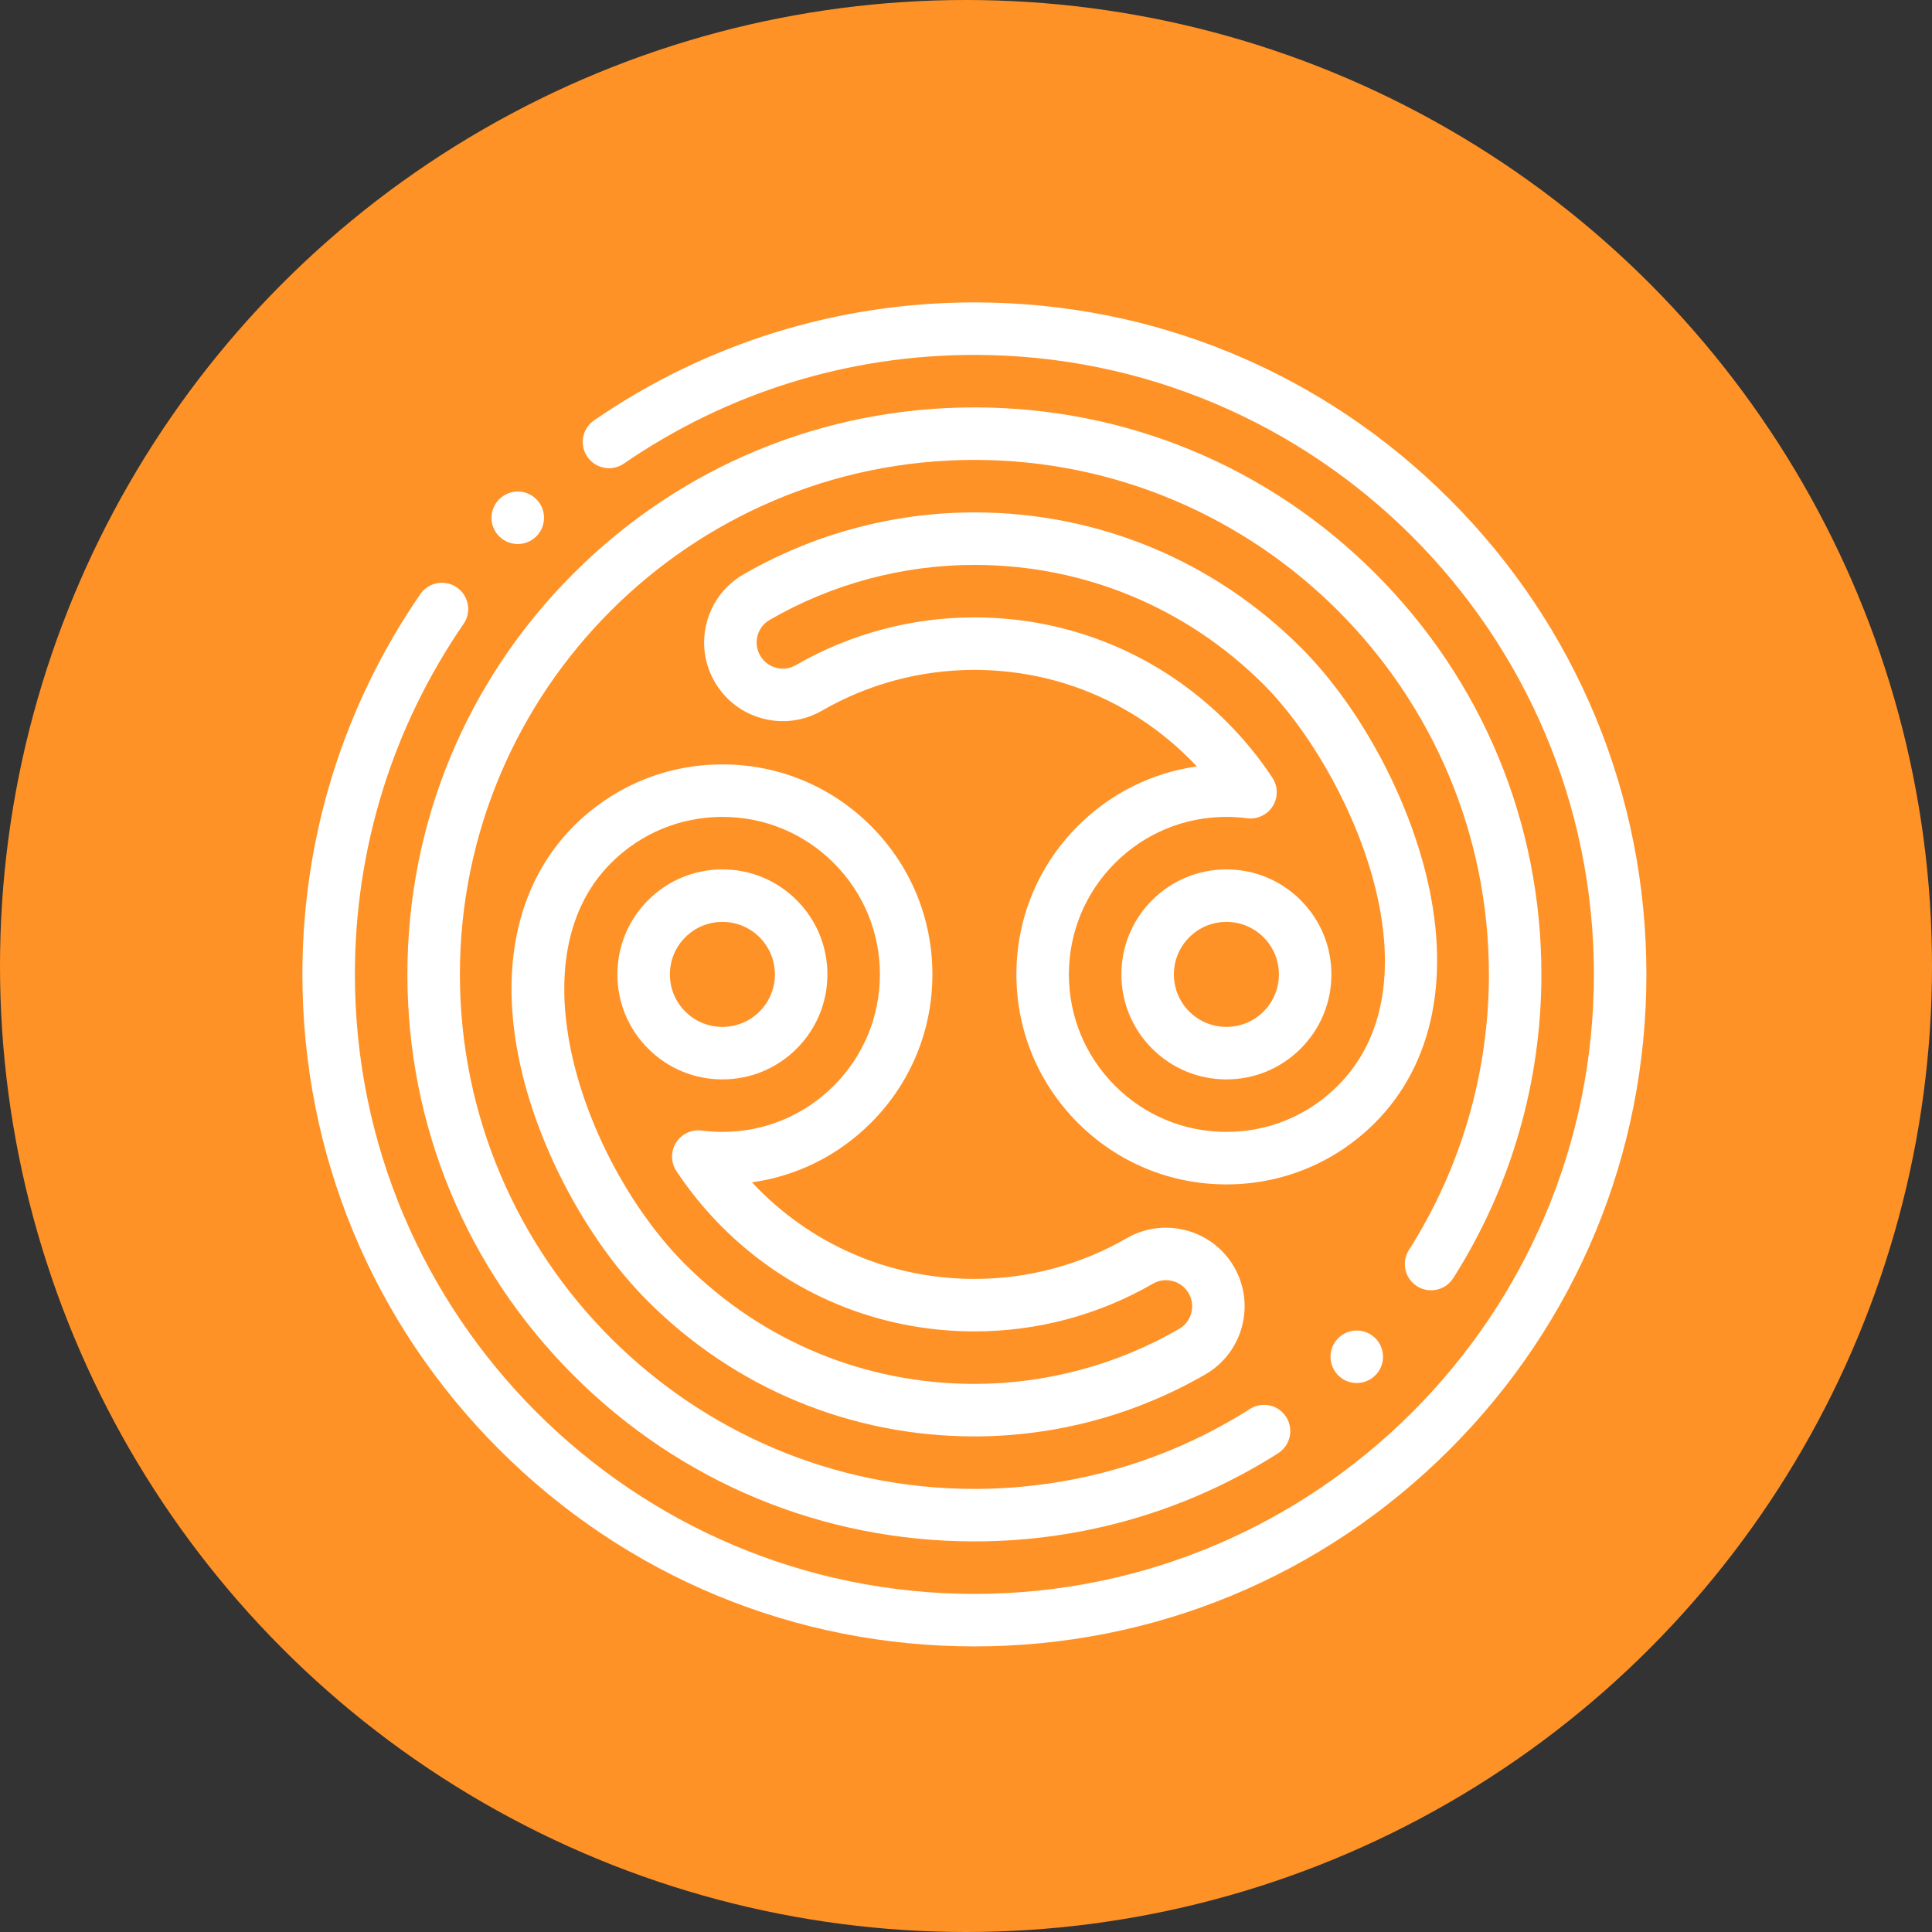 <svg width="115" height="115" viewBox="0 0 115 115" fill="none" xmlns="http://www.w3.org/2000/svg">
<rect x="0" y="0" width="115" height="115" fill="#333333" stroke="none"/>
<circle cx="57.5" cy="57.5" r="57.5" fill="#FF9226"/>
<g clip-path="url(#clip0)">
<path d="M47.42 53.581C46.239 52.4 44.67 51.75 43 51.75C41.33 51.75 39.761 52.4 38.58 53.581C37.4 54.761 36.75 56.331 36.75 58C36.75 59.67 37.4 61.239 38.58 62.42C39.761 63.6 41.33 64.25 43 64.25C44.67 64.25 46.239 63.6 47.42 62.42C48.6 61.24 49.25 59.67 49.25 58C49.25 56.331 48.6 54.761 47.42 53.581ZM45.21 60.21C44.62 60.8 43.835 61.125 43 61.125C42.165 61.125 41.38 60.8 40.79 60.21C40.2 59.62 39.875 58.835 39.875 58C39.875 57.165 40.2 56.38 40.79 55.79C41.38 55.2 42.165 54.875 43 54.875C43.835 54.875 44.62 55.2 45.21 55.79C45.8 56.38 46.125 57.165 46.125 58C46.125 58.835 45.8 59.62 45.21 60.21Z" fill="white"/>
<path d="M55.5 58C55.5 54.662 54.2 51.523 51.839 49.162C49.477 46.801 46.339 45.5 43 45.5C39.661 45.5 36.523 46.801 34.161 49.162C30.67 52.653 29.593 57.953 31.13 64.083C32.355 68.971 35.2 74.091 38.555 77.446C43.749 82.64 50.655 85.5 58 85.5C60.392 85.5 62.785 85.184 65.114 84.56C67.428 83.94 69.66 83.014 71.752 81.806C73.985 80.513 74.749 77.644 73.456 75.411C72.163 73.178 69.294 72.413 67.061 73.707C65.699 74.493 64.23 75.1 62.694 75.511C61.173 75.919 59.594 76.125 58 76.125C53.158 76.125 48.607 74.24 45.184 70.817C45.04 70.673 44.898 70.527 44.759 70.378C47.431 70.004 49.897 68.78 51.839 66.839C54.2 64.478 55.5 61.339 55.5 58ZM43 67.375C42.589 67.375 42.174 67.348 41.768 67.295C41.162 67.216 40.565 67.498 40.24 68.016C39.916 68.535 39.925 69.196 40.262 69.706C41.05 70.898 41.963 72.016 42.974 73.027C46.987 77.04 52.323 79.25 58 79.25C59.867 79.25 61.718 79.008 63.503 78.53C65.303 78.047 67.027 77.335 68.625 76.412C68.626 76.412 68.626 76.411 68.627 76.411C69.369 75.981 70.322 76.235 70.752 76.977C70.96 77.337 71.016 77.756 70.909 78.157C70.802 78.558 70.545 78.894 70.187 79.101C68.334 80.171 66.355 80.992 64.305 81.541C62.24 82.095 60.118 82.375 58 82.375C51.489 82.375 45.368 79.84 40.764 75.236C35.003 69.475 30.428 57.314 36.371 51.371C38.142 49.601 40.496 48.625 43 48.625C45.504 48.625 47.858 49.601 49.629 51.371C51.399 53.142 52.375 55.496 52.375 58C52.375 60.504 51.399 62.858 49.629 64.629C47.858 66.4 45.504 67.375 43 67.375Z" fill="white"/>
<path d="M68.58 53.58C67.4 54.761 66.75 56.33 66.75 58C66.75 59.67 67.4 61.239 68.58 62.42C69.761 63.6 71.33 64.25 73 64.25C74.67 64.25 76.239 63.6 77.42 62.42C78.6 61.239 79.25 59.67 79.25 58C79.25 56.33 78.6 54.761 77.42 53.58C76.239 52.4 74.67 51.75 73 51.75C71.33 51.75 69.761 52.4 68.58 53.58ZM76.125 58C76.125 58.835 75.8 59.62 75.21 60.21C74.62 60.8 73.835 61.125 73 61.125C72.165 61.125 71.38 60.8 70.79 60.21C70.2 59.62 69.875 58.835 69.875 58C69.875 57.165 70.2 56.38 70.79 55.79C71.38 55.2 72.165 54.875 73 54.875C73.835 54.875 74.62 55.2 75.21 55.79C75.8 56.38 76.125 57.165 76.125 58Z" fill="white"/>
<path d="M84.822 51.801C83.568 46.927 80.742 41.852 77.445 38.555C72.251 33.361 65.345 30.5 58 30.5C55.608 30.5 53.215 30.816 50.886 31.441C48.573 32.06 46.34 32.986 44.248 34.194C43.167 34.821 42.393 35.831 42.072 37.039C41.75 38.247 41.917 39.508 42.544 40.59C43.17 41.671 44.181 42.444 45.389 42.766C46.597 43.088 47.858 42.92 48.938 42.295C50.299 41.509 51.769 40.901 53.306 40.489C54.827 40.082 56.406 39.875 58 39.875C62.842 39.875 67.393 41.76 70.817 45.184C70.96 45.327 71.102 45.474 71.241 45.622C68.569 45.996 66.103 47.221 64.161 49.162C61.8 51.523 60.5 54.662 60.5 58C60.5 61.339 61.8 64.478 64.161 66.839C66.522 69.2 69.661 70.5 73 70.5C76.338 70.5 79.477 69.2 81.838 66.839C85.352 63.325 86.412 57.985 84.822 51.801ZM79.629 64.629C77.858 66.4 75.504 67.375 73 67.375C70.496 67.375 68.142 66.4 66.371 64.629C64.6 62.858 63.625 60.504 63.625 58C63.625 55.496 64.6 53.142 66.371 51.371C68.142 49.6 70.496 48.625 73 48.625C73.411 48.625 73.826 48.652 74.231 48.705C74.838 48.785 75.436 48.503 75.76 47.984C76.084 47.465 76.076 46.805 75.738 46.294C74.95 45.102 74.037 43.985 73.026 42.974C69.013 38.96 63.676 36.75 58 36.75C56.133 36.75 54.282 36.992 52.497 37.471C50.697 37.953 48.973 38.666 47.373 39.59C47.014 39.798 46.595 39.853 46.193 39.746C45.792 39.639 45.456 39.383 45.248 39.023C45.04 38.664 44.984 38.245 45.091 37.843C45.198 37.442 45.455 37.106 45.813 36.899C47.666 35.829 49.645 35.008 51.695 34.459C53.76 33.906 55.882 33.625 58 33.625C64.511 33.625 70.632 36.161 75.236 40.764C80.166 45.695 86.021 58.237 79.629 64.629Z" fill="white"/>
<path d="M86.284 29.716C78.729 22.161 68.684 18 58 18C49.87 18 42.043 20.427 35.364 25.019C34.653 25.508 34.473 26.481 34.962 27.192C35.451 27.903 36.424 28.083 37.135 27.595C43.29 23.362 50.505 21.125 58 21.125C78.333 21.125 94.875 37.667 94.875 58C94.875 78.333 78.333 94.875 58 94.875C37.667 94.875 21.125 78.333 21.125 58C21.125 50.505 23.362 43.29 27.594 37.136C28.083 36.425 27.903 35.452 27.192 34.963C26.481 34.474 25.508 34.654 25.019 35.365C20.427 42.042 18 49.869 18 58C18 68.684 22.161 78.729 29.716 86.284C37.271 93.839 47.316 98 58 98C68.684 98 78.729 93.839 86.284 86.284C93.839 78.729 98 68.684 98 58C98 47.316 93.839 37.271 86.284 29.716Z" fill="white"/>
<path d="M84.346 76.56C85.074 77.023 86.04 76.807 86.503 76.079C89.936 70.678 91.75 64.426 91.75 58C91.75 48.985 88.239 40.51 81.865 34.135C75.49 27.76 67.015 24.25 58 24.25C48.985 24.25 40.51 27.761 34.135 34.135C27.761 40.51 24.25 48.985 24.25 58C24.25 67.015 27.761 75.49 34.135 81.865C40.51 88.24 48.985 91.75 58 91.75C64.426 91.75 70.678 89.936 76.078 86.503C76.806 86.04 77.022 85.075 76.559 84.346C76.096 83.618 75.13 83.403 74.402 83.866C69.503 86.979 63.832 88.625 58 88.625C41.113 88.625 27.375 74.887 27.375 58C27.375 41.113 41.113 27.375 58 27.375C74.887 27.375 88.625 41.113 88.625 58C88.625 63.831 86.979 69.504 83.865 74.403C83.402 75.131 83.618 76.097 84.346 76.56Z" fill="white"/>
<path d="M30.82 32.383C31.22 32.383 31.62 32.23 31.925 31.925C32.536 31.315 32.536 30.326 31.925 29.716C31.315 29.105 30.326 29.105 29.716 29.716L29.715 29.716C29.105 30.327 29.105 31.316 29.715 31.926C30.02 32.231 30.42 32.383 30.82 32.383Z" fill="white"/>
<path d="M79.604 79.709L79.603 79.71C79.023 80.348 79.07 81.336 79.709 81.916C80.008 82.189 80.384 82.323 80.759 82.323C81.184 82.323 81.608 82.15 81.916 81.811C82.496 81.173 82.45 80.184 81.811 79.604C81.173 79.023 80.184 79.07 79.604 79.709Z" fill="white"/>
</g>
<defs>
<clipPath id="clip0">
<rect x="18" y="18" width="80" height="80" fill="white"/>
</clipPath>
</defs>
</svg>
